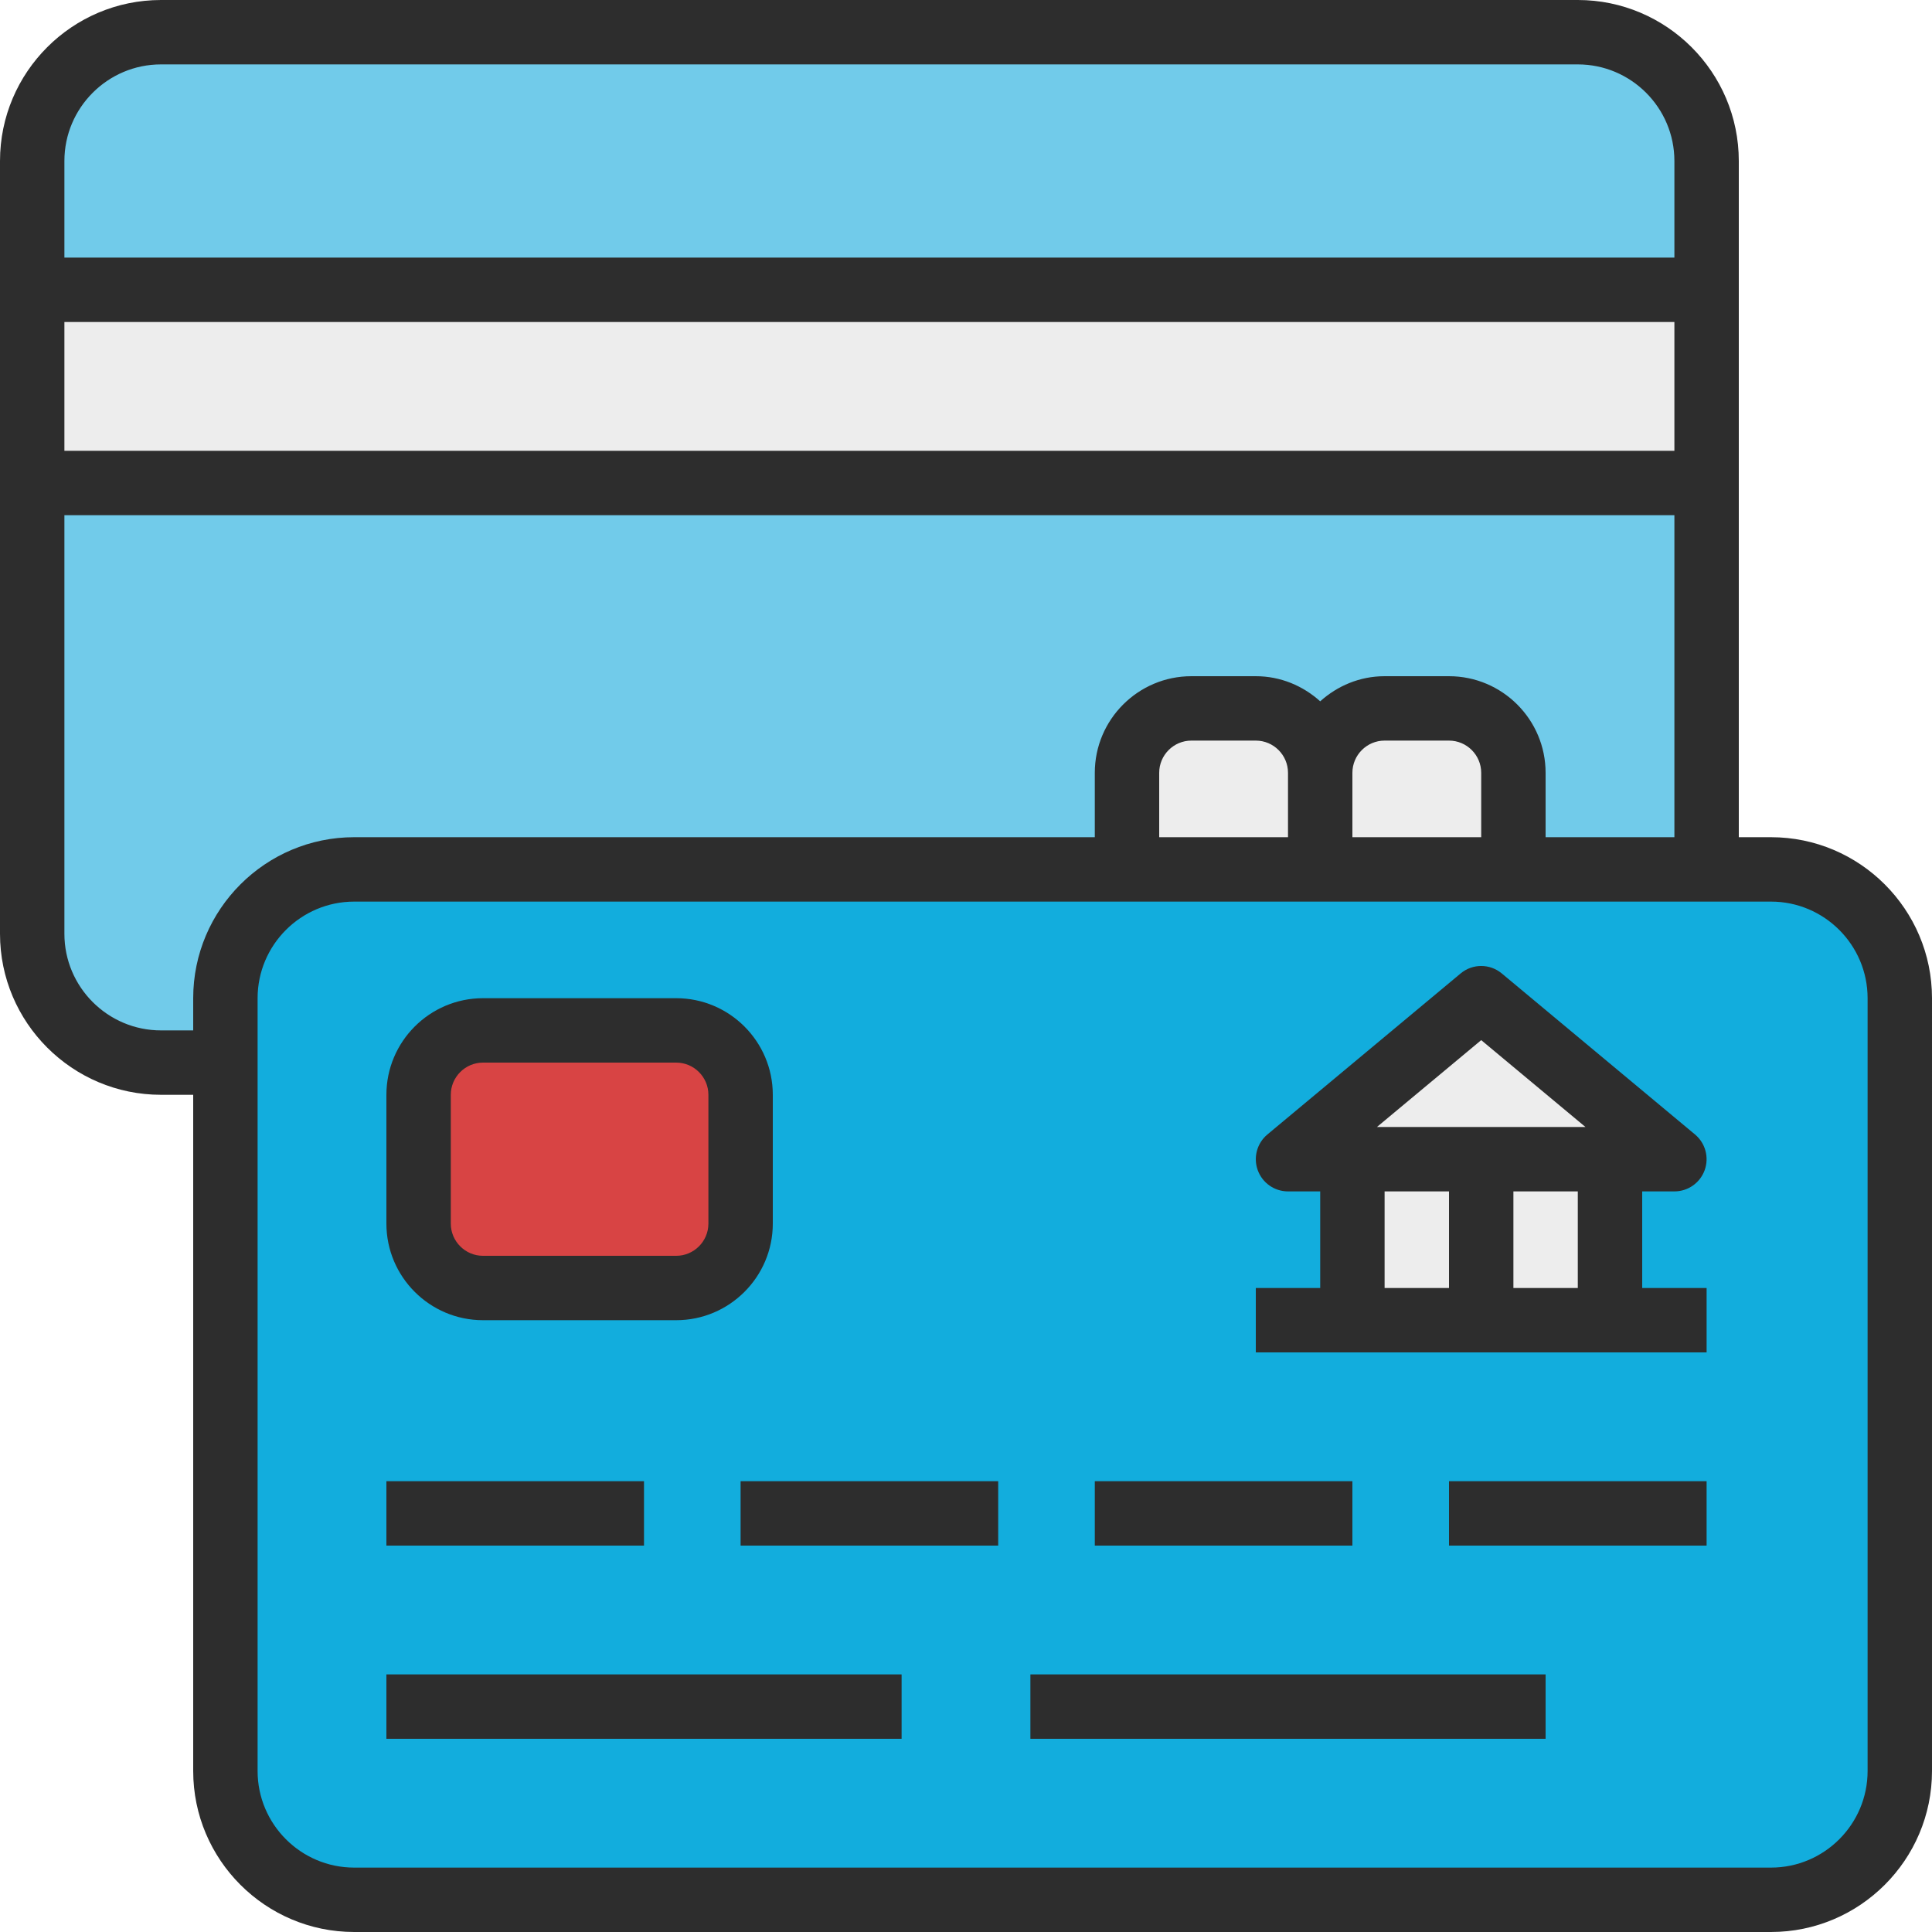 <?xml version="1.0" encoding="iso-8859-1"?>
<!-- Generator: Adobe Illustrator 19.0.0, SVG Export Plug-In . SVG Version: 6.00 Build 0)  -->
<svg version="1.1" id="Layer_1" xmlns="http://www.w3.org/2000/svg" xmlns:xlink="http://www.w3.org/1999/xlink" x="0px" y="0px"
	 viewBox="0 0 480 480" style="enable-background:new 0 0 480 480;" xml:space="preserve">
<polygon style="fill:#EDEDED;" points="336,328 368,328 400,328 400,288 416,288 368,248 320,288 336,288 "/>
<path style="fill:#12ADDD;" d="M440,216h-16h-50.216h-43.56h-4.44h-43.56H88c-17.672,0-32,14.328-32,32v16v176
	c0,17.672,14.328,32,32,32h352c17.672,0,32-14.328,32-32V248C472,230.328,457.672,216,440,216z M368,248l48,40h-16v40h-32h-32v-40
	h-16L368,248z M104,272c0-8.84,7.16-16,16-16h48c8.84,0,16,7.16,16,16v32c0,8.84-7.16,16-16,16h-48c-8.84,0-16-7.16-16-16V272z"/>
<path style="fill:#D84444;" d="M120,320h48c8.84,0,16-7.16,16-16v-32c0-8.84-7.16-16-16-16h-48c-8.84,0-16,7.16-16,16v32
	C104,312.84,111.16,320,120,320z"/>
<g>
	<path style="fill:#71CBEA;" d="M424,40c0-17.672-14.328-32-32-32H40C22.328,8,8,22.328,8,40v32h416V40z"/>
	<path style="fill:#71CBEA;" d="M88,216h194.216c-1.368-2.36-2.216-5.072-2.216-8v-16c0-8.84,7.16-16,16-16h16c8.84,0,16,7.16,16,16
		c0-8.84,7.16-16,16-16h16c8.84,0,16,7.16,16,16v16c0,2.928-0.848,5.64-2.216,8H424v-96H8v112c0,17.672,14.328,32,32,32h16v-16
		C56,230.328,70.328,216,88,216z"/>
</g>
<g>
	<rect x="8" y="72" style="fill:#EDEDED;" width="416" height="48"/>
	<path style="fill:#EDEDED;" d="M376,192c0-8.84-7.16-16-16-16h-16c-8.84,0-16,7.16-16,16c0-8.84-7.16-16-16-16h-16
		c-8.84,0-16,7.16-16,16v16c0,2.928,0.848,5.64,2.216,8h43.56h4.44h43.56c1.376-2.36,2.224-5.072,2.224-8V192z"/>
</g>
<g>
	<path style="fill:#2D2D2D;" d="M440,208h-8v-88V72V40c0-22.056-17.944-40-40-40H40C17.944,0,0,17.944,0,40v32v48v112
		c0,22.056,17.944,40,40,40h8v168c0,22.056,17.944,40,40,40h352c22.056,0,40-17.944,40-40V248C480,225.944,462.056,208,440,208z
		 M16,80h400v32H16V80z M40,16h352c13.232,0,24,10.768,24,24v24H16V40C16,26.768,26.768,16,40,16z M40,256
		c-13.232,0-24-10.768-24-24V128h400v80h-32v-16c0-13.232-10.768-24-24-24h-16c-6.168,0-11.744,2.408-16,6.24
		c-4.256-3.84-9.832-6.24-16-6.24h-16c-13.232,0-24,10.768-24,24v16H88c-22.056,0-40,17.944-40,40v8H40z M320,208h-32v-16
		c0-4.408,3.592-8,8-8h16c4.408,0,8,3.592,8,8V208z M336,192c0-4.408,3.592-8,8-8h16c4.408,0,8,3.592,8,8v16h-32V192z M464,440
		c0,13.232-10.768,24-24,24H88c-13.232,0-24-10.768-24-24V264v-16c0-13.232,10.768-24,24-24h194.216h43.56h4.44h43.56H424h16
		c13.232,0,24,10.768,24,24V440z"/>
	<path style="fill:#2D2D2D;" d="M120,328h48c13.232,0,24-10.768,24-24v-32c0-13.232-10.768-24-24-24h-48c-13.232,0-24,10.768-24,24
		v32C96,317.232,106.768,328,120,328z M112,272c0-4.408,3.592-8,8-8h48c4.408,0,8,3.592,8,8v32c0,4.408-3.592,8-8,8h-48
		c-4.408,0-8-3.592-8-8V272z"/>
	<rect x="96" y="416" style="fill:#2D2D2D;" width="128" height="16"/>
	<rect x="96" y="368" style="fill:#2D2D2D;" width="64" height="16"/>
	<rect x="184" y="368" style="fill:#2D2D2D;" width="64" height="16"/>
	<rect x="272" y="368" style="fill:#2D2D2D;" width="64" height="16"/>
	<rect x="360" y="368" style="fill:#2D2D2D;" width="64" height="16"/>
	<rect x="256" y="416" style="fill:#2D2D2D;" width="128" height="16"/>
	<path style="fill:#2D2D2D;" d="M408,296h8c3.368,0,6.376-2.112,7.52-5.28c1.144-3.168,0.184-6.712-2.4-8.864l-48-40
		c-2.968-2.48-7.272-2.48-10.24,0l-48,40c-2.584,2.16-3.544,5.696-2.4,8.864c1.144,3.168,4.152,5.28,7.52,5.28h8v24h-16v16h112v-16
		h-16V296z M392,320h-16v-24h16V320z M368,258.416L393.904,280h-51.808L368,258.416z M344,296h16v24h-16V296z"/>
</g>
<g>
</g>
<g>
</g>
<g>
</g>
<g>
</g>
<g>
</g>
<g>
</g>
<g>
</g>
<g>
</g>
<g>
</g>
<g>
</g>
<g>
</g>
<g>
</g>
<g>
</g>
<g>
</g>
<g>
</g>
</svg>

